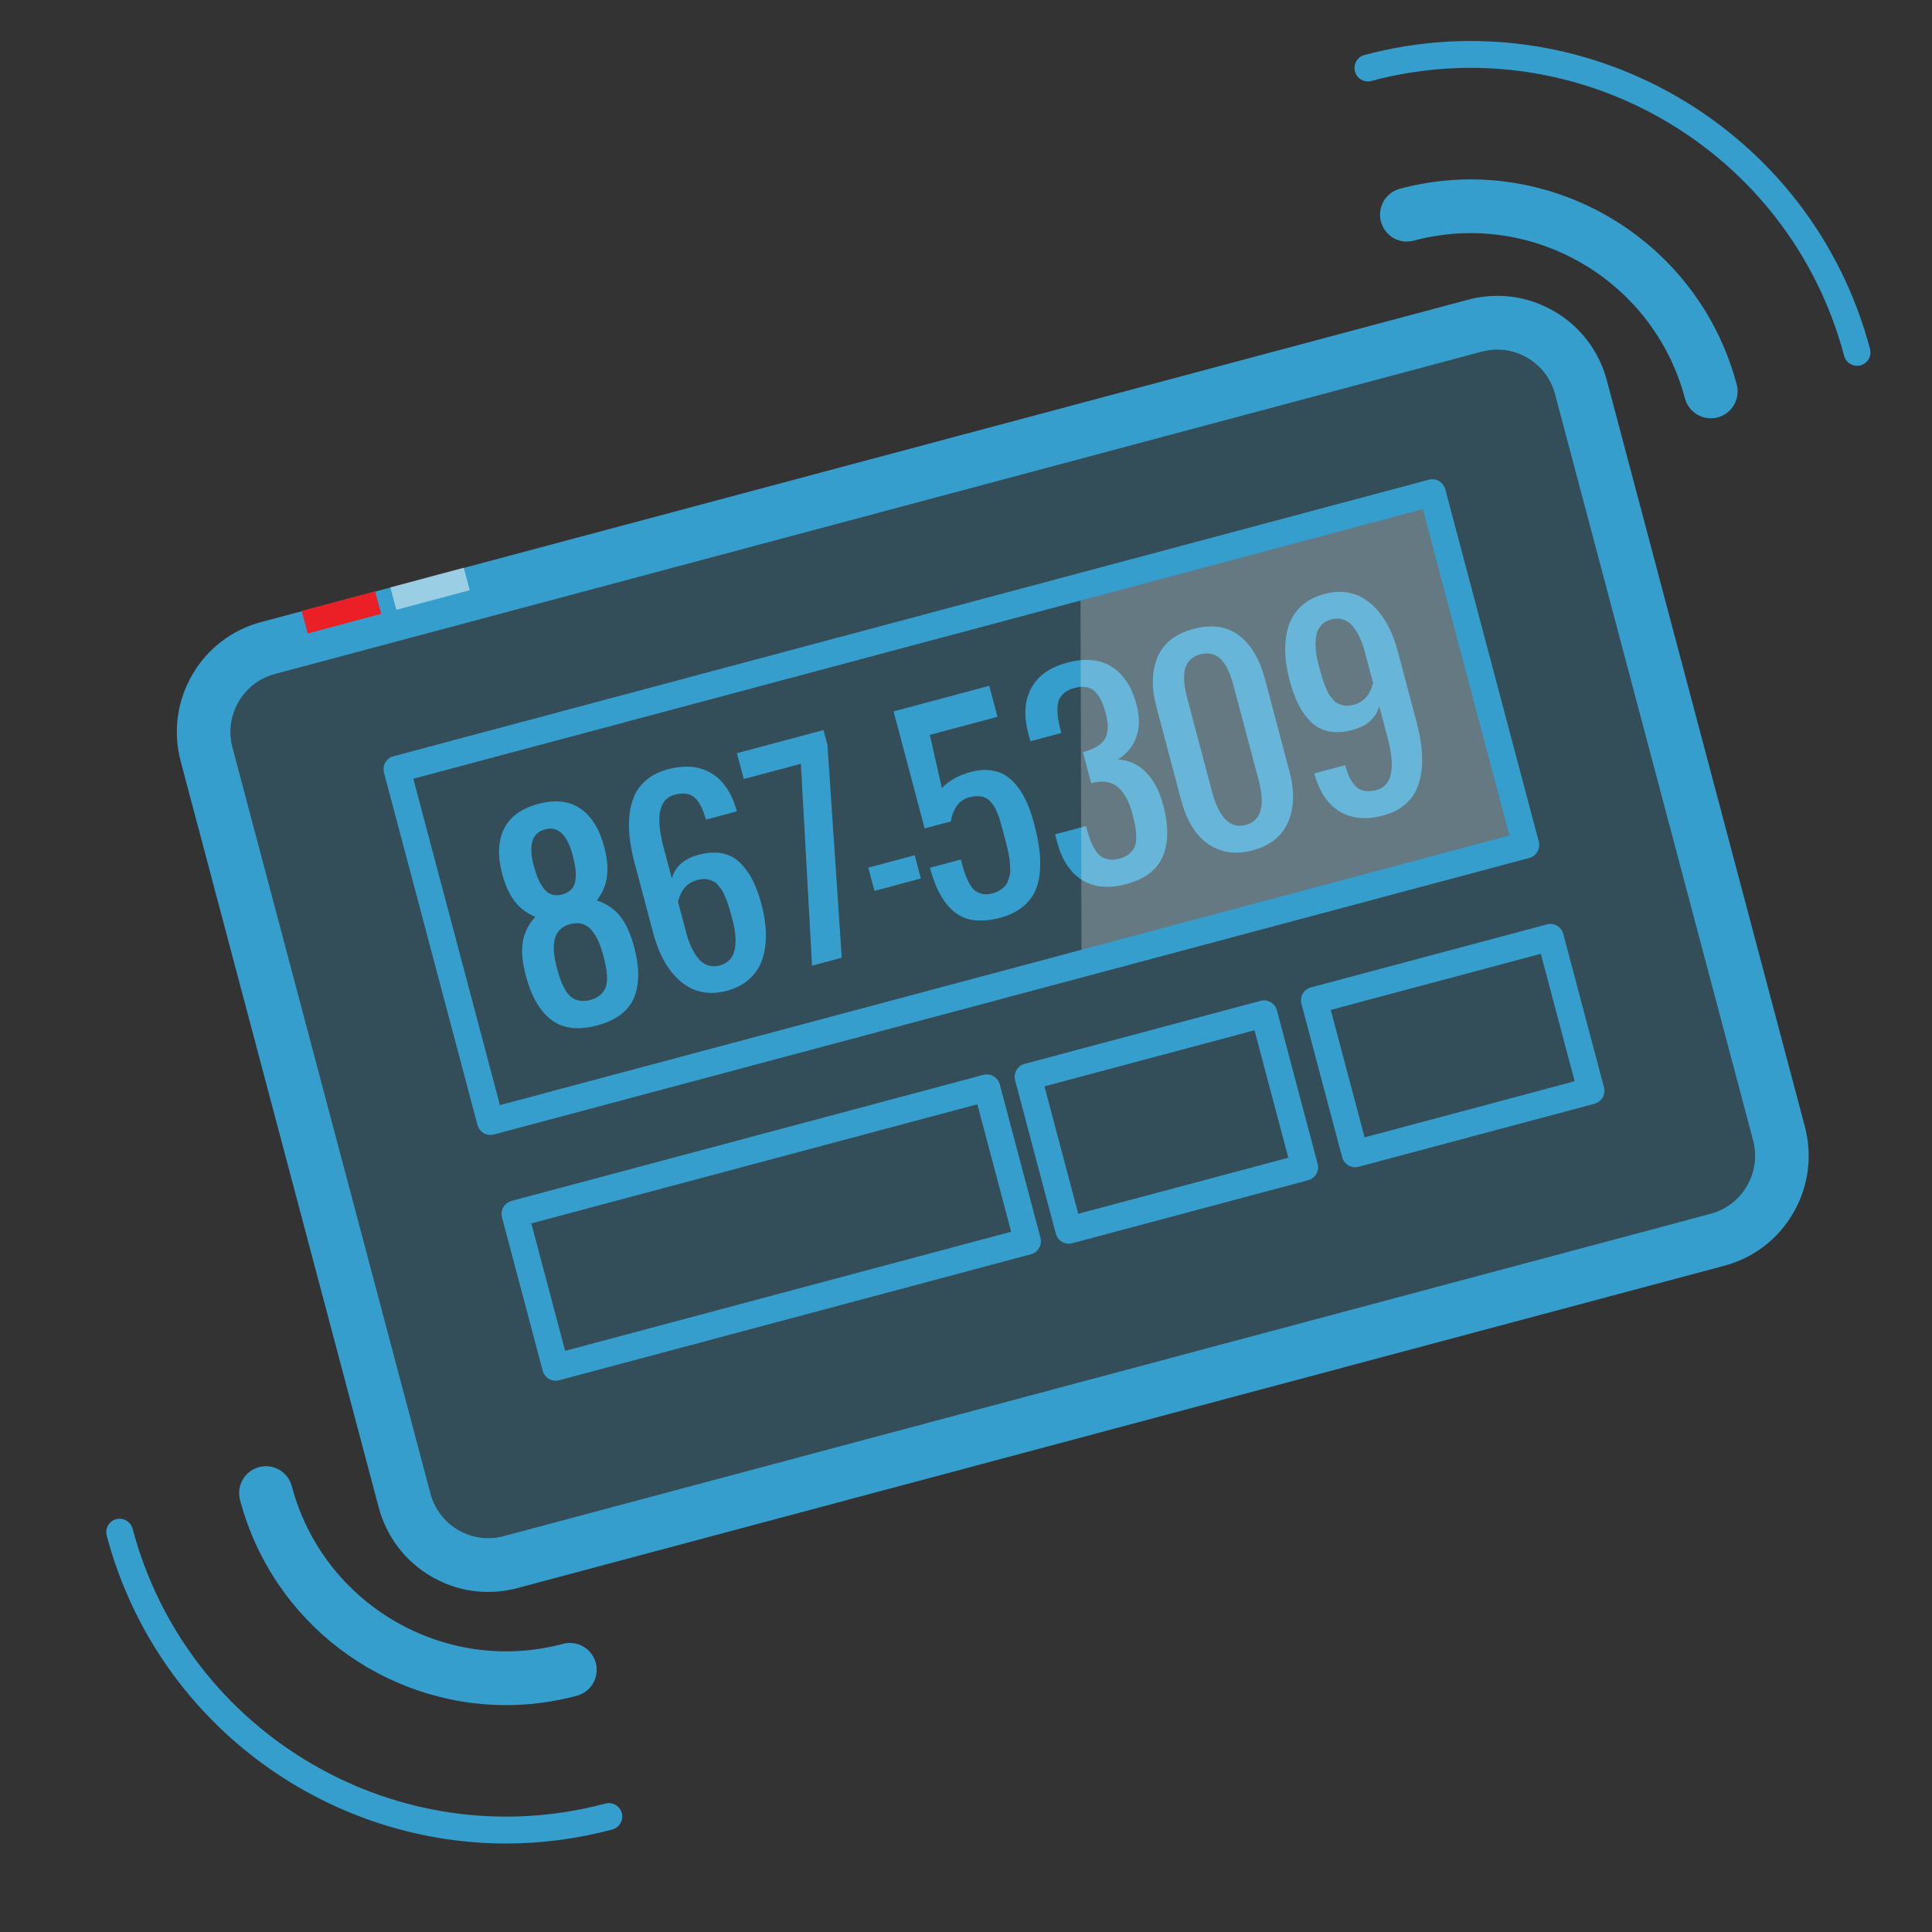 <?xml version="1.0" encoding="UTF-8" standalone="no"?>
<svg width="200px" height="200px" viewBox="0 0 200 200" version="1.1" xmlns="http://www.w3.org/2000/svg" xmlns:xlink="http://www.w3.org/1999/xlink">
    <rect x="0" y="0" width="200" height="200" fill="#333333" stroke="none"/>
    <!-- Generator: Sketch 39.1 (31720) - http://www.bohemiancoding.com/sketch -->
    <title>pager</title>
    <desc>Created with Sketch.</desc>
    <defs></defs>
    <g id="Corp-Site-Index" stroke="none" stroke-width="1" fill="none" fill-rule="evenodd">
        <g id="pager">
            <path d="M177.795,128.339 L52.858,161.707 C48.07,162.985 43.154,160.129 41.88,155.323 L21.384,78.096 C20.11,73.291 22.959,68.361 27.747,67.081 L152.682,33.713 C157.472,32.435 162.387,35.292 163.662,40.097 L184.157,117.324 C185.432,122.13 182.583,127.06 177.795,128.339" id="Fill-1" fill-opacity="0.25" fill="#369ECC"></path>
            <path d="M155.001,36.19 C154.466,36.19 153.928,36.259 153.397,36.401 L28.461,69.77 C26.86,70.197 25.52,71.223 24.691,72.661 C23.861,74.098 23.638,75.774 24.065,77.38 L44.559,154.608 C44.986,156.214 46.009,157.558 47.442,158.391 C48.874,159.222 50.547,159.445 52.145,159.019 L177.082,125.652 C178.682,125.223 180.021,124.197 180.851,122.76 C181.68,121.322 181.904,119.646 181.478,118.041 L160.982,40.813 C160.556,39.206 159.533,37.864 158.1,37.031 C157.143,36.475 156.078,36.19 155.001,36.19 M50.53,164.797 C48.488,164.797 46.475,164.257 44.66,163.204 C41.946,161.626 40.008,159.08 39.201,156.037 L18.705,78.811 C17.898,75.77 18.32,72.596 19.893,69.872 C21.467,67.148 24.002,65.203 27.033,64.393 L151.969,31.026 C155,30.215 158.165,30.639 160.881,32.218 C163.595,33.796 165.535,36.34 166.342,39.381 L186.836,116.61 C187.643,119.65 187.222,122.826 185.648,125.549 C184.076,128.272 181.54,130.218 178.508,131.027 L53.572,164.395 C52.566,164.663 51.544,164.797 50.53,164.797" id="Fill-3" fill="#369ECC"></path>
            <path d="M55.003,126.648 L58.503,139.84 L104.674,127.51 L101.173,114.317 L55.003,126.648 Z M57.519,142.933 C56.908,142.933 56.346,142.523 56.181,141.899 L51.967,126.019 C51.872,125.663 51.922,125.285 52.107,124.965 C52.291,124.647 52.595,124.413 52.951,124.317 L101.8,111.27 C102.153,111.176 102.532,111.227 102.85,111.412 C103.168,111.597 103.401,111.9 103.497,112.258 L107.711,128.139 C107.804,128.495 107.754,128.875 107.57,129.193 C107.385,129.513 107.082,129.747 106.727,129.841 L57.877,142.887 C57.758,142.917 57.638,142.933 57.519,142.933 L57.519,142.933 Z" id="Fill-5" fill="#369ECC"></path>
            <path d="M108.121,112.462 L111.621,125.653 L133.366,119.848 L129.866,106.654 L108.121,112.462 Z M110.637,128.747 C110.025,128.747 109.464,128.336 109.299,127.713 L105.084,111.833 C104.99,111.477 105.04,111.099 105.224,110.779 C105.409,110.461 105.712,110.227 106.069,110.131 L130.492,103.608 C130.846,103.512 131.226,103.565 131.543,103.749 C131.861,103.934 132.094,104.238 132.188,104.596 L136.402,120.477 C136.497,120.833 136.447,121.211 136.262,121.531 C136.078,121.85 135.774,122.083 135.418,122.178 L110.995,128.701 C110.875,128.731 110.756,128.747 110.637,128.747 L110.637,128.747 Z" id="Fill-7" fill="#369ECC"></path>
            <path d="M137.761,104.545 L141.261,117.738 L163.008,111.931 L159.507,98.737 L137.761,104.545 Z M140.277,120.831 C139.666,120.831 139.104,120.421 138.939,119.798 L134.725,103.916 C134.631,103.56 134.68,103.182 134.865,102.862 C135.049,102.544 135.353,102.31 135.709,102.214 L160.134,95.693 C160.865,95.497 161.633,95.936 161.83,96.679 L166.044,112.56 C166.138,112.916 166.088,113.294 165.904,113.614 C165.72,113.933 165.416,114.166 165.06,114.261 L140.635,120.785 C140.516,120.816 140.396,120.831 140.277,120.831 L140.277,120.831 Z" id="Fill-9" fill="#369ECC"></path>
            <path d="M59.982,103.585 C60.32,103.649 60.699,103.63 61.116,103.517 C61.532,103.406 61.87,103.233 62.131,103.003 C62.39,102.775 62.575,102.524 62.681,102.252 C62.787,101.982 62.839,101.647 62.837,101.249 C62.835,100.854 62.799,100.478 62.734,100.129 C62.666,99.779 62.571,99.364 62.442,98.878 C62.3,98.341 62.139,97.872 61.961,97.467 C61.782,97.063 61.558,96.69 61.29,96.349 C61.021,96.01 60.695,95.778 60.315,95.655 C59.935,95.534 59.507,95.537 59.033,95.663 C58.556,95.79 58.181,96.003 57.907,96.298 C57.634,96.597 57.462,96.96 57.394,97.384 C57.322,97.812 57.311,98.245 57.356,98.684 C57.401,99.124 57.496,99.616 57.641,100.158 C57.768,100.645 57.894,101.057 58.016,101.396 C58.137,101.736 58.294,102.081 58.49,102.424 C58.685,102.772 58.898,103.035 59.127,103.215 C59.357,103.393 59.644,103.52 59.982,103.585 M58.216,92.591 C58.632,92.479 58.956,92.291 59.184,92.025 C59.412,91.757 59.545,91.423 59.58,91.024 C59.618,90.622 59.611,90.234 59.559,89.851 C59.507,89.473 59.414,89.032 59.282,88.532 C58.714,86.39 57.761,85.497 56.429,85.854 C55.079,86.214 54.686,87.466 55.253,89.607 C55.386,90.107 55.528,90.538 55.679,90.896 C55.827,91.256 56.014,91.597 56.245,91.922 C56.473,92.246 56.752,92.467 57.082,92.586 C57.413,92.702 57.789,92.705 58.216,92.591 M61.815,106.153 C59.846,106.678 58.267,106.488 57.078,105.581 C55.885,104.679 55.008,103.156 54.438,101.015 C54.068,99.616 53.961,98.444 54.119,97.492 C54.279,96.541 54.71,95.679 55.417,94.91 C54.555,94.558 53.849,94.031 53.297,93.324 C52.743,92.623 52.307,91.675 51.991,90.479 C51.499,88.622 51.559,87.064 52.171,85.808 C52.786,84.553 53.97,83.687 55.73,83.219 C57.48,82.75 58.931,82.914 60.081,83.703 C61.233,84.493 62.055,85.811 62.544,87.66 C62.864,88.863 62.96,89.906 62.831,90.786 C62.705,91.668 62.356,92.476 61.782,93.209 C62.769,93.536 63.569,94.075 64.177,94.826 C64.789,95.577 65.277,96.643 65.643,98.022 C66.211,100.163 66.206,101.922 65.626,103.297 C65.044,104.677 63.774,105.628 61.815,106.153" id="Fill-11" fill="#369ECC"></path>
            <path d="M73.244,99.916 C73.628,100.055 74.051,100.063 74.51,99.941 C74.966,99.819 75.329,99.6 75.594,99.287 C75.86,98.974 76.024,98.595 76.087,98.148 C76.152,97.699 76.164,97.244 76.119,96.777 C76.075,96.307 75.983,95.812 75.843,95.285 C75.76,94.966 75.696,94.727 75.652,94.563 C75.61,94.4 75.541,94.169 75.448,93.873 C75.355,93.573 75.279,93.347 75.215,93.189 C75.15,93.032 75.067,92.833 74.962,92.591 C74.858,92.351 74.759,92.169 74.663,92.045 C74.569,91.923 74.453,91.78 74.314,91.617 C74.177,91.452 74.037,91.332 73.893,91.264 C73.75,91.194 73.589,91.13 73.414,91.069 C73.237,91.009 73.041,90.986 72.832,90.998 C72.619,91.008 72.398,91.047 72.167,91.108 C71.131,91.386 70.473,92.133 70.19,93.354 L71.042,96.566 C71.184,97.102 71.351,97.581 71.546,98.004 C71.738,98.428 71.971,98.817 72.25,99.173 C72.527,99.529 72.858,99.777 73.244,99.916 M75.208,102.575 C74.442,102.78 73.71,102.834 73.015,102.742 C72.322,102.652 71.701,102.435 71.15,102.098 C70.601,101.763 70.095,101.318 69.632,100.764 C69.168,100.212 68.771,99.589 68.444,98.891 C68.117,98.197 67.845,97.439 67.629,96.62 L65.71,89.393 C65.466,88.474 65.294,87.61 65.196,86.797 C65.096,85.986 65.084,85.189 65.161,84.402 C65.24,83.616 65.421,82.916 65.703,82.302 C65.986,81.69 66.416,81.147 66.994,80.681 C67.571,80.214 68.281,79.868 69.122,79.642 C70.922,79.161 72.443,79.305 73.681,80.069 C74.92,80.837 75.785,82.143 76.276,83.991 L73.073,84.847 C72.789,83.777 72.405,83.021 71.914,82.577 C71.426,82.135 70.729,82.033 69.821,82.277 C68.22,82.705 67.847,84.524 68.698,87.735 L69.551,90.947 C69.883,89.713 70.809,88.891 72.326,88.486 C73.226,88.246 74.035,88.197 74.756,88.339 C75.479,88.485 76.097,88.808 76.61,89.31 C77.122,89.813 77.557,90.417 77.912,91.118 C78.268,91.82 78.576,92.657 78.832,93.627 C79.112,94.678 79.262,95.671 79.287,96.602 C79.311,97.532 79.197,98.401 78.947,99.211 C78.698,100.02 78.258,100.718 77.629,101.303 C77,101.888 76.19,102.312 75.208,102.575" id="Fill-13" fill="#369ECC"></path>
            <polygon id="Fill-15" fill="#369ECC" points="84.063 99.967 82.907 79.065 76.994 80.644 76.285 77.969 85.25 75.574 85.659 77.12 87.138 99.145"></polygon>
            <polygon id="Fill-17" fill="#369ECC" points="90.524 92.224 89.885 89.815 94.686 88.533 95.327 90.941"></polygon>
            <path d="M103.568,95 C101.576,95.533 100.005,95.349 98.856,94.452 C97.707,93.554 96.843,92.013 96.265,89.831 L99.466,88.975 L99.599,89.476 C99.713,89.903 99.825,90.272 99.937,90.576 C100.048,90.882 100.194,91.187 100.367,91.495 C100.545,91.801 100.735,92.038 100.944,92.202 C101.153,92.363 101.407,92.479 101.711,92.541 C102.013,92.604 102.347,92.586 102.716,92.487 C103.005,92.411 103.261,92.303 103.48,92.169 C103.697,92.034 103.88,91.892 104.023,91.74 C104.166,91.59 104.278,91.397 104.36,91.16 C104.438,90.924 104.499,90.711 104.542,90.516 C104.582,90.32 104.593,90.063 104.572,89.749 C104.55,89.432 104.528,89.167 104.501,88.953 C104.476,88.74 104.424,88.448 104.342,88.07 C104.259,87.693 104.191,87.404 104.137,87.198 C104.081,86.993 103.999,86.686 103.893,86.276 C103.843,86.094 103.807,85.953 103.782,85.861 C103.688,85.503 103.6,85.195 103.524,84.942 C103.448,84.689 103.352,84.419 103.236,84.134 C103.121,83.845 103.003,83.61 102.882,83.427 C102.76,83.244 102.616,83.069 102.447,82.9 C102.276,82.729 102.092,82.611 101.896,82.536 C101.698,82.465 101.467,82.426 101.2,82.421 C100.937,82.414 100.65,82.453 100.341,82.536 C99.774,82.686 99.332,83.001 99.011,83.48 C98.692,83.962 98.504,84.475 98.446,85.03 L95.719,85.758 L92.502,73.641 L102.408,70.993 L103.261,74.205 L96.257,76.076 L97.502,81.574 C98.26,80.8 99.255,80.245 100.491,79.916 C101.214,79.722 101.884,79.661 102.498,79.736 C103.112,79.809 103.647,79.988 104.108,80.282 C104.568,80.569 104.989,80.969 105.368,81.475 C105.75,81.984 106.071,82.542 106.336,83.151 C106.6,83.761 106.837,84.455 107.043,85.233 C107.299,86.195 107.479,87.078 107.586,87.884 C107.691,88.686 107.711,89.484 107.644,90.272 C107.575,91.057 107.397,91.751 107.109,92.348 C106.821,92.946 106.38,93.476 105.785,93.942 C105.192,94.412 104.451,94.764 103.568,95" id="Fill-19" fill="#369ECC"></path>
            <path d="M116.588,91.524 C114.769,92.008 113.245,91.866 112.015,91.099 C110.783,90.331 109.923,89.021 109.433,87.175 L109.219,86.37 L112.42,85.515 C112.553,86.015 112.682,86.441 112.806,86.791 C112.928,87.138 113.087,87.484 113.28,87.825 C113.475,88.168 113.683,88.427 113.908,88.604 C114.135,88.782 114.418,88.9 114.755,88.964 C115.092,89.025 115.469,89.001 115.887,88.89 C116.302,88.777 116.644,88.611 116.906,88.389 C117.168,88.165 117.351,87.922 117.462,87.656 C117.568,87.389 117.623,87.061 117.619,86.668 C117.618,86.273 117.586,85.894 117.521,85.531 C117.454,85.167 117.356,84.734 117.222,84.234 C116.881,82.946 116.37,82.021 115.689,81.458 C115.008,80.896 114.098,80.769 112.957,81.072 L112.103,77.861 C113.271,77.551 114.032,77.091 114.387,76.48 C114.744,75.87 114.764,74.975 114.454,73.796 C114.17,72.735 113.783,71.98 113.289,71.535 C112.797,71.087 112.1,70.984 111.2,71.226 C110.783,71.337 110.443,71.503 110.18,71.726 C109.918,71.948 109.732,72.194 109.624,72.458 C109.516,72.726 109.463,73.055 109.467,73.448 C109.469,73.845 109.5,74.22 109.566,74.584 C109.634,74.949 109.731,75.38 109.862,75.881 L106.664,76.736 L106.449,75.934 C105.961,74.095 106.062,72.529 106.751,71.244 C107.442,69.959 108.691,69.074 110.5,68.592 C112.318,68.105 113.841,68.248 115.072,69.016 C116.302,69.784 117.164,71.092 117.652,72.941 C117.991,74.212 117.984,75.331 117.633,76.298 C117.283,77.265 116.65,78.038 115.731,78.615 C116.865,78.687 117.835,79.131 118.635,79.946 C119.437,80.762 120.033,81.906 120.424,83.377 C120.984,85.484 120.967,87.242 120.375,88.643 C119.783,90.047 118.52,91.008 116.588,91.524" id="Fill-21" fill="#369ECC"></path>
            <path d="M128.954,85.399 C130.555,84.971 131.001,83.42 130.29,80.743 L127.732,71.109 C127.615,70.657 127.488,70.258 127.362,69.91 C127.233,69.564 127.071,69.225 126.869,68.885 C126.668,68.55 126.45,68.286 126.216,68.087 C125.981,67.892 125.696,67.757 125.364,67.686 C125.032,67.613 124.667,67.629 124.268,67.735 C123.867,67.842 123.54,68.011 123.289,68.24 C123.037,68.467 122.859,68.727 122.751,69.013 C122.644,69.301 122.586,69.641 122.579,70.033 C122.572,70.425 122.597,70.803 122.66,71.168 C122.721,71.533 122.811,71.939 122.931,72.39 L125.489,82.024 C125.629,82.553 125.791,83.028 125.981,83.452 C126.169,83.877 126.401,84.267 126.677,84.623 C126.956,84.978 127.289,85.228 127.676,85.372 C128.062,85.515 128.488,85.523 128.954,85.399 M129.654,88.034 C128.437,88.359 127.323,88.345 126.317,87.996 C125.308,87.648 124.473,87.036 123.808,86.163 C123.142,85.288 122.636,84.194 122.288,82.881 L119.73,73.245 C119.181,71.182 119.217,69.433 119.837,67.998 C120.455,66.564 121.7,65.6 123.566,65.101 C125.427,64.605 126.982,64.826 128.236,65.763 C129.49,66.7 130.389,68.197 130.936,70.252 L133.491,79.888 C134.025,81.904 133.977,83.644 133.343,85.105 C132.709,86.569 131.48,87.545 129.654,88.034" id="Fill-23" fill="#369ECC"></path>
            <path d="M140.166,72.948 C141.182,72.676 141.841,71.925 142.142,70.699 L141.288,67.487 C141.146,66.952 140.98,66.474 140.786,66.049 C140.595,65.628 140.357,65.237 140.082,64.883 C139.803,64.528 139.473,64.279 139.086,64.138 C138.702,64.002 138.279,63.994 137.823,64.113 C137.363,64.239 137.002,64.454 136.736,64.766 C136.471,65.08 136.306,65.461 136.243,65.908 C136.178,66.354 136.168,66.813 136.211,67.279 C136.255,67.746 136.347,68.245 136.487,68.771 C136.57,69.088 136.634,69.327 136.678,69.492 C136.722,69.656 136.79,69.885 136.882,70.184 C136.973,70.482 137.051,70.709 137.115,70.866 C137.181,71.023 137.264,71.224 137.368,71.464 C137.472,71.704 137.572,71.887 137.668,72.009 C137.764,72.131 137.879,72.275 138.016,72.44 C138.155,72.603 138.295,72.721 138.439,72.792 C138.58,72.859 138.74,72.924 138.917,72.984 C139.093,73.045 139.289,73.069 139.499,73.056 C139.71,73.045 139.932,73.01 140.166,72.948 M143.209,84.412 C141.408,84.893 139.889,84.751 138.649,83.985 C137.411,83.22 136.545,81.91 136.056,80.063 L139.257,79.209 C139.541,80.28 139.928,81.036 140.414,81.477 C140.902,81.921 141.601,82.021 142.509,81.778 C144.11,81.352 144.485,79.53 143.633,76.319 L142.779,73.108 C142.43,74.348 141.504,75.169 140.005,75.569 C139.104,75.81 138.295,75.859 137.572,75.715 C136.851,75.572 136.234,75.248 135.721,74.746 C135.207,74.24 134.775,73.639 134.418,72.937 C134.062,72.234 133.757,71.4 133.498,70.429 C133.219,69.373 133.067,68.383 133.043,67.451 C133.021,66.524 133.133,65.654 133.381,64.842 C133.632,64.034 134.072,63.336 134.701,62.75 C135.333,62.168 136.139,61.744 137.122,61.479 C137.888,61.275 138.622,61.218 139.315,61.311 C140.008,61.403 140.629,61.618 141.18,61.955 C141.729,62.293 142.235,62.738 142.699,63.29 C143.162,63.842 143.557,64.467 143.886,65.163 C144.212,65.859 144.486,66.617 144.704,67.437 L146.622,74.663 C146.866,75.582 147.036,76.447 147.135,77.258 C147.235,78.067 147.245,78.868 147.169,79.654 C147.091,80.441 146.911,81.139 146.627,81.753 C146.344,82.367 145.914,82.907 145.337,83.374 C144.761,83.84 144.051,84.189 143.209,84.412" id="Fill-25" fill="#369ECC"></path>
            <path d="M192.242,37.868 C191.631,37.868 191.068,37.456 190.903,36.834 C185.23,15.452 163.275,2.685 141.959,8.38 C141.229,8.579 140.46,8.138 140.263,7.394 C140.066,6.653 140.507,5.891 141.247,5.693 C164.036,-0.393 187.516,13.255 193.584,36.118 C193.779,36.861 193.34,37.623 192.6,37.82 C192.48,37.852 192.361,37.868 192.242,37.868" id="Fill-27" fill="#369ECC"></path>
            <path d="M177.103,43.302 C175.876,43.302 174.756,42.481 174.425,41.236 C171.168,28.969 158.574,21.645 146.347,24.912 C144.859,25.309 143.348,24.424 142.954,22.94 C142.56,21.456 143.441,19.932 144.92,19.537 C160.103,15.481 175.742,24.576 179.784,39.805 C180.178,41.289 179.298,42.813 177.818,43.208 C177.58,43.272 177.339,43.302 177.103,43.302" id="Fill-30" fill="#369ECC"></path>
            <path d="M52.39,190.84 C33.478,190.84 16.139,178.145 11.047,158.965 C10.85,158.223 11.29,157.461 12.031,157.262 C12.765,157.075 13.53,157.506 13.727,158.25 C19.401,179.632 41.354,192.394 62.673,186.701 C63.405,186.512 64.171,186.945 64.369,187.689 C64.565,188.431 64.125,189.192 63.385,189.391 C59.713,190.371 56.022,190.84 52.39,190.84" id="Fill-32" fill="#369ECC"></path>
            <path d="M52.387,176.513 C39.789,176.513 28.238,168.057 24.848,155.279 C24.455,153.795 25.334,152.271 26.814,151.876 C28.3,151.481 29.813,152.366 30.207,153.848 C33.463,166.115 46.064,173.431 58.285,170.171 C59.771,169.774 61.283,170.66 61.677,172.143 C62.071,173.628 61.192,175.151 59.711,175.547 C57.267,176.2 54.806,176.513 52.387,176.513" id="Fill-34" fill="#369ECC"></path>
            <polyline id="Fill-36" fill-opacity="0.25" fill="#FEFEFE" points="111.849 60.731 148.273 51.003 157.951 87.475 111.963 99.757"></polyline>
            <path d="M42.787,80.615 L51.752,114.399 L156.257,86.488 L147.291,52.705 L42.787,80.615 Z M50.768,117.492 C50.155,117.492 49.594,117.081 49.429,116.457 L39.751,79.987 C39.656,79.631 39.706,79.251 39.891,78.932 C40.075,78.612 40.379,78.38 40.735,78.286 L147.918,49.659 C148.651,49.466 149.416,49.903 149.614,50.645 L159.293,87.117 C159.387,87.473 159.336,87.853 159.153,88.173 C158.968,88.491 158.665,88.723 158.308,88.818 L51.126,117.444 C51.007,117.476 50.887,117.492 50.768,117.492 L50.768,117.492 Z" id="Fill-38" fill="#369ECC"></path>
            <polygon id="Fill-40" fill="#EB2026" points="39.455 63.547 31.856 65.576 31.238 63.248 38.837 61.219"></polygon>
            <polygon id="Fill-42" fill-opacity="0.5" fill="#FEFEFE" points="48.625 61.098 41.027 63.127 40.408 60.799 48.007 58.77"></polygon>
        </g>
    </g>
</svg>